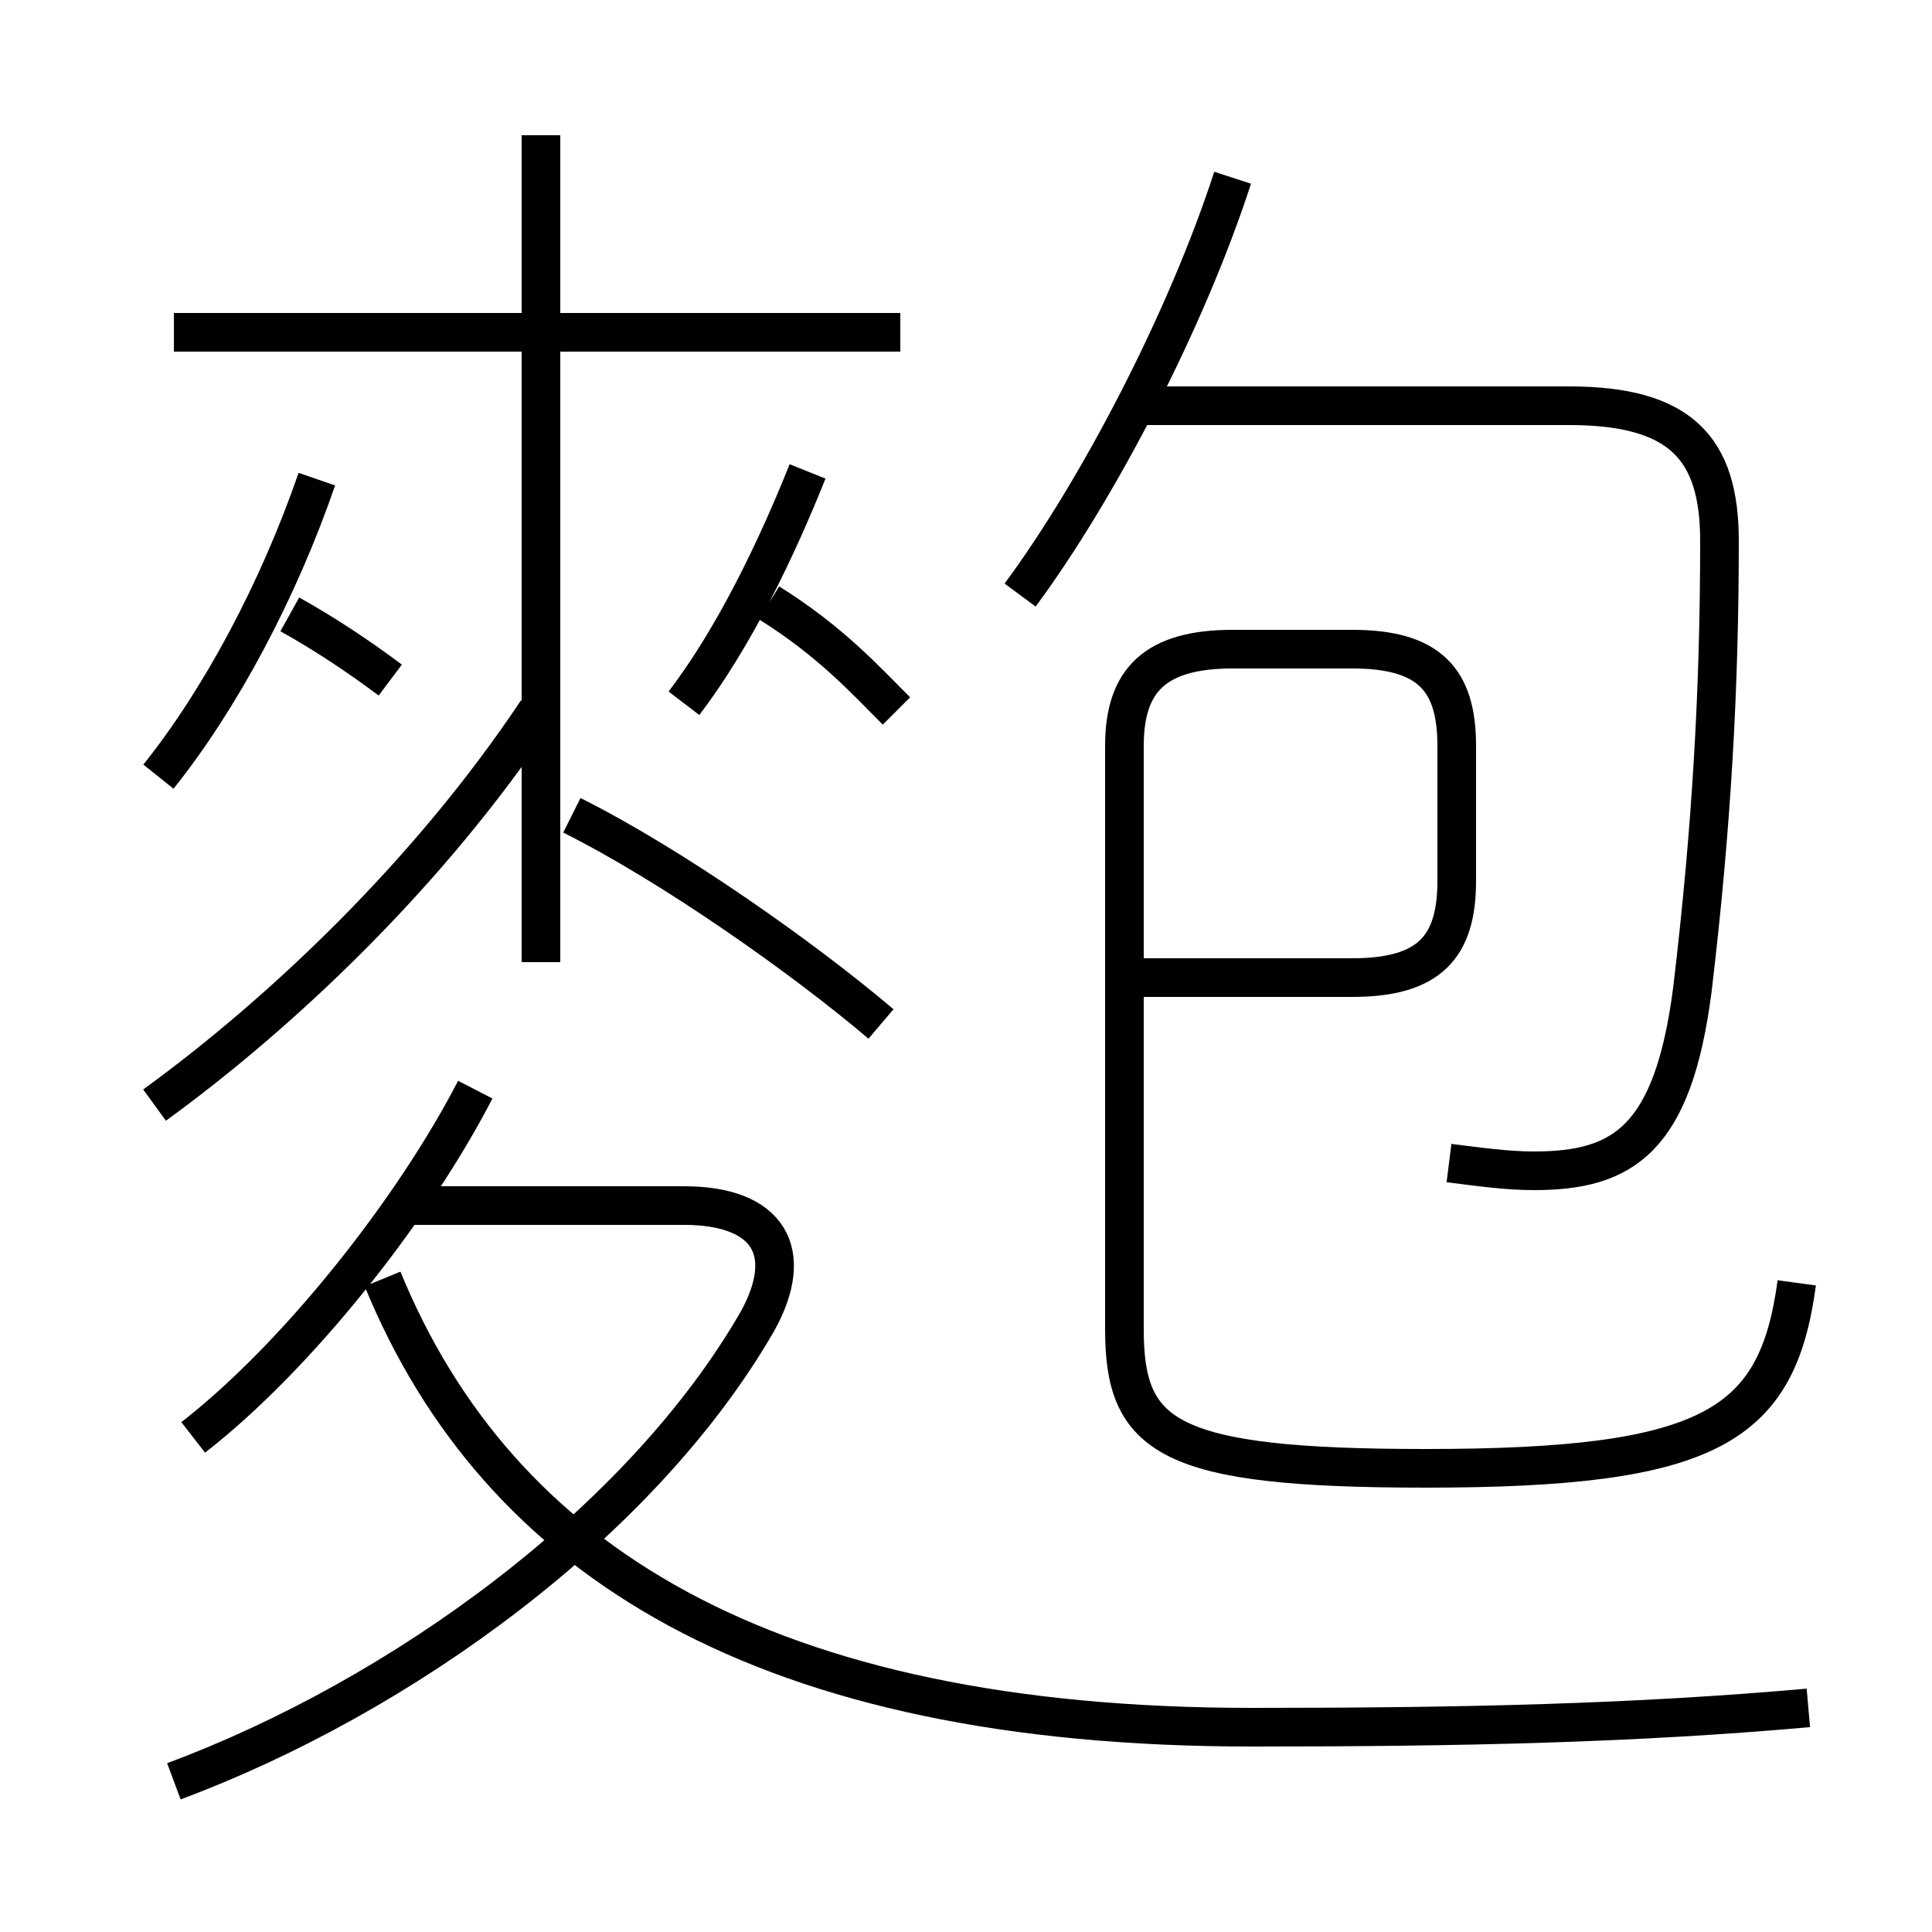 <?xml version='1.0' encoding='utf8'?>
<svg viewBox="0.0 -6.0 50.0 50.0" version="1.1" xmlns="http://www.w3.org/2000/svg">
<rect x="0.0" y="-6.0" width="50.0" height="50.0" fill="#808080" stroke="none"/>
<rect x="-1000" y="-1000" width="2000" height="2000" stroke="white" fill="white"/>
<g style="fill:white;stroke:#000000;  stroke-width:1">
<path d="M 46.8 0.2 C 42.3 0.6 37.9 0.7 32.4 0.7 C 19.8 0.7 12.9 -3.6 9.9 -10.9 M 4.5 2.1 C 10.4 -0.1 16.6 -4.6 19.6 -9.8 C 20.6 -11.6 19.9 -12.8 17.7 -12.8 L 10.6 -12.8 M 5.0 -6.8 C 7.7 -8.9 10.7 -12.7 12.3 -15.8 M 4.0 -15.4 C 7.3 -17.8 11.1 -21.4 13.9 -25.6 M 4.1 -23.9 C 5.7 -25.9 7.2 -28.7 8.2 -31.6 M 10.1 -26.4 C 9.3 -27.0 8.4 -27.6 7.5 -28.1 M 22.8 -17.5 C 20.8 -19.2 17.4 -21.6 14.8 -22.9 M 14.0 -19.1 L 14.0 -40.5 M 17.7 -25.8 C 19.0 -27.5 20.1 -29.8 20.9 -31.8 M 23.2 -25.6 C 22.4 -26.4 21.5 -27.4 19.9 -28.4 M 23.3 -35.4 L 4.5 -35.4 M 29.4 -18.7 L 35.0 -18.7 C 37.0 -18.7 37.7 -19.5 37.7 -21.2 L 37.7 -24.7 C 37.7 -26.4 37.0 -27.2 35.0 -27.2 L 31.9 -27.2 C 29.9 -27.2 29.1 -26.4 29.1 -24.7 L 29.1 -9.6 C 29.1 -6.8 30.2 -6.0 36.9 -6.0 C 44.3 -6.0 46.0 -7.1 46.5 -10.8 M 37.5 -13.9 C 38.3 -13.8 39.0 -13.7 39.7 -13.7 C 42.0 -13.7 43.3 -14.5 43.8 -18.4 C 44.3 -22.6 44.5 -26.2 44.5 -30.0 C 44.5 -32.4 43.5 -33.5 40.6 -33.5 L 29.2 -33.5 M 26.4 -28.6 C 28.4 -31.3 30.7 -35.7 31.9 -39.4" transform="translate(0.0 38.0)" />
</g>
</svg>